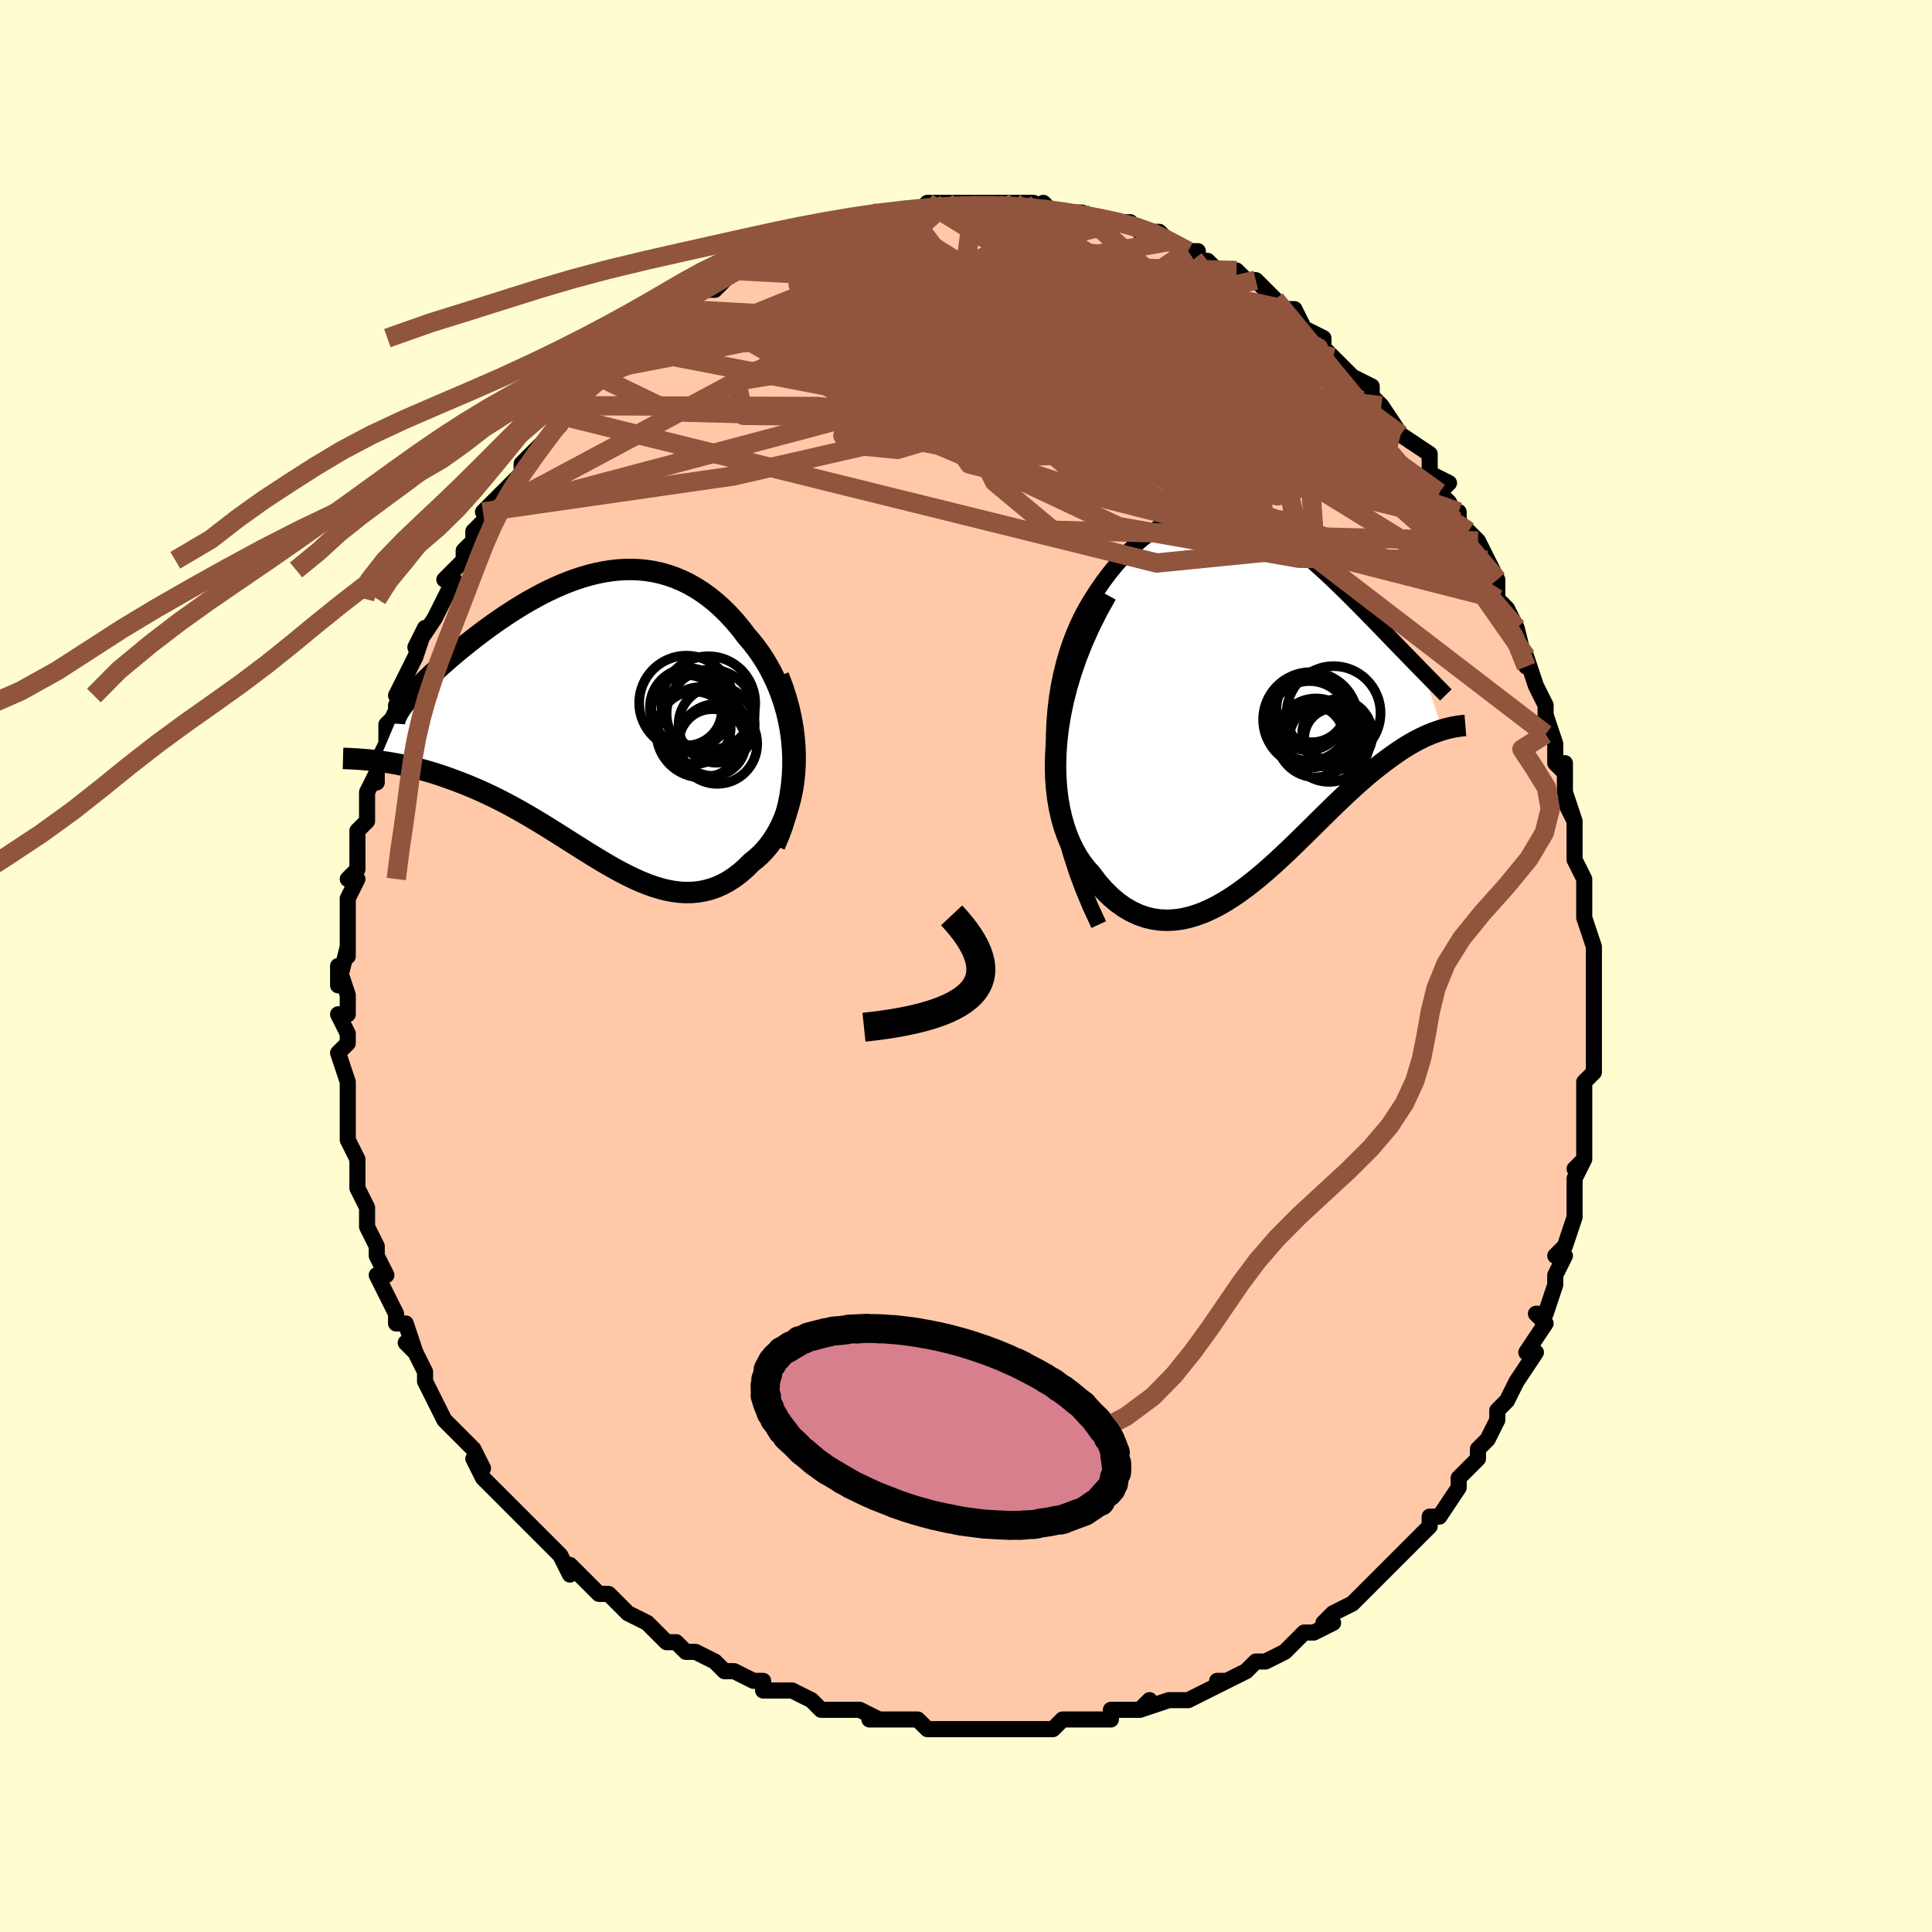 <svg viewBox="-100 -100 200 200" xmlns="http://www.w3.org/2000/svg" width="400" height="400" id="face-svg"><defs><clipPath id="leftEyeClipPath"><polyline points="21.382,2.98,21.291,2.04,21.161,1.12,20.991,0.221,20.786,-0.654,20.546,-1.505,20.274,-2.331,19.971,-3.131,19.639,-3.904,19.281,-4.65,18.897,-5.367,18.489,-6.055,18.058,-6.714,17.607,-7.342,17.136,-7.941,16.647,-8.509,16.042,-9.304,15.419,-10.053,14.779,-10.754,14.125,-11.406,13.457,-12.009,12.777,-12.562,12.085,-13.064,11.384,-13.517,10.674,-13.919,9.957,-14.272,9.232,-14.576,8.503,-14.832,7.769,-15.04,7.032,-15.203,6.292,-15.322,5.55,-15.397,4.808,-15.431,4.067,-15.425,3.326,-15.38,2.587,-15.299,1.851,-15.183,1.119,-15.035,0.391,-14.856,-0.331,-14.648,-1.048,-14.414,-1.759,-14.155,-2.461,-13.873,-3.156,-13.57,-3.842,-13.249,-4.519,-12.911,-5.186,-12.558,-5.842,-12.192,-6.487,-11.815,-7.12,-11.43,-7.741,-11.036,-8.348,-10.637,-8.943,-10.234,-9.524,-9.828,-10.09,-9.422,-10.641,-9.015,-11.178,-8.61,-11.699,-8.208,-12.204,-7.81,-12.693,-7.416,-13.166,-7.028,-13.622,-6.647,-14.061,-6.274,-14.483,-5.908,-14.889,-5.55,-15.277,-5.201,-15.648,-4.86,-16.005,-4.526,-16.347,-4.201,-16.673,-3.883,-16.983,-3.575,-17.277,-3.275,-17.555,-2.984,-17.817,-2.703,-18.063,-2.431,-18.293,-2.168,-18.507,-1.915,-18.704,-1.671,-18.884,-1.437,-19.049,-1.213,-21.441,4.414,-21.015,4.472,-20.579,4.536,-20.132,4.608,-19.677,4.688,-19.212,4.776,-18.737,4.873,-18.254,4.979,-17.762,5.095,-17.261,5.221,-16.752,5.358,-16.235,5.506,-15.71,5.665,-15.179,5.836,-14.64,6.019,-14.092,6.212,-13.534,6.417,-12.966,6.633,-12.388,6.861,-11.802,7.103,-11.207,7.358,-10.605,7.628,-9.995,7.912,-9.378,8.211,-8.755,8.525,-8.126,8.853,-7.492,9.194,-6.853,9.549,-6.21,9.917,-5.562,10.296,-4.911,10.686,-4.257,11.085,-3.6,11.492,-2.941,11.906,-2.279,12.324,-1.616,12.745,-0.952,13.166,-0.286,13.586,0.381,14.003,1.048,14.414,1.716,14.816,2.384,15.207,3.052,15.584,3.719,15.945,4.386,16.287,5.052,16.606,5.717,16.901,6.381,17.167,7.044,17.402,7.705,17.604,8.364,17.769,9.021,17.894,9.676,17.977,10.327,18.015,10.975,18.006,11.62,17.946,12.261,17.835,12.897,17.669,13.527,17.448,14.152,17.169,14.769,16.831,15.379,16.433,15.98,15.976,16.572,15.457,17.152,14.879,17.598,14.528,18.03,14.14,18.444,13.715,18.842,13.252,19.22,12.752,19.578,12.214,19.913,11.638,20.225,11.025,20.512,10.375,20.772,9.687,21.003,8.964,21.203,8.205,21.37,7.411,21.502,6.583,21.596,5.722"></polyline></clipPath><clipPath id="rightEyeClipPath"><polyline points="-21.243,6.837,-21.297,5.394,-21.294,3.997,-21.238,2.646,-21.132,1.342,-20.979,0.084,-20.783,-1.127,-20.546,-2.291,-20.272,-3.407,-19.964,-4.477,-19.624,-5.499,-19.254,-6.475,-18.857,-7.404,-18.436,-8.286,-17.993,-9.122,-17.528,-9.912,-16.866,-10.948,-16.192,-11.921,-15.507,-12.831,-14.815,-13.678,-14.117,-14.46,-13.415,-15.179,-12.71,-15.833,-12.004,-16.424,-11.299,-16.952,-10.594,-17.418,-9.892,-17.824,-9.193,-18.169,-8.497,-18.457,-7.806,-18.689,-7.121,-18.866,-6.441,-18.99,-5.766,-19.063,-5.099,-19.088,-4.437,-19.066,-3.783,-19,-3.136,-18.891,-2.496,-18.743,-1.864,-18.558,-1.239,-18.337,-0.621,-18.085,-0.012,-17.802,0.59,-17.491,1.184,-17.155,1.771,-16.795,2.35,-16.415,2.92,-16.017,3.483,-15.603,4.039,-15.174,4.586,-14.734,5.125,-14.283,5.656,-13.825,6.179,-13.361,6.694,-12.892,7.201,-12.421,7.699,-11.949,8.189,-11.478,8.67,-11.008,9.143,-10.542,9.606,-10.081,10.06,-9.624,10.505,-9.174,10.94,-8.732,11.365,-8.297,11.78,-7.871,12.185,-7.454,12.581,-7.044,12.969,-6.643,13.349,-6.249,13.721,-5.864,14.085,-5.488,14.44,-5.12,14.787,-4.762,15.125,-4.414,15.455,-4.075,15.775,-3.745,16.086,-3.426,16.388,-3.117,16.681,-2.817,16.964,-2.528,18.912,3.441,18.628,3.53,18.334,3.629,18.032,3.739,17.721,3.86,17.402,3.994,17.073,4.141,16.736,4.301,16.391,4.475,16.036,4.664,15.673,4.869,15.301,5.089,14.92,5.326,14.531,5.58,14.133,5.851,13.725,6.138,13.307,6.441,12.877,6.76,12.437,7.097,11.985,7.453,11.523,7.829,11.049,8.226,10.564,8.643,10.068,9.082,9.561,9.541,9.042,10.021,8.513,10.52,7.971,11.038,7.419,11.574,6.856,12.126,6.281,12.693,5.695,13.273,5.098,13.864,4.49,14.463,3.872,15.069,3.242,15.678,2.602,16.287,1.952,16.893,1.292,17.494,0.621,18.085,-0.058,18.662,-0.747,19.224,-1.445,19.764,-2.151,20.279,-2.865,20.766,-3.587,21.22,-4.315,21.636,-5.05,22.011,-5.79,22.341,-6.535,22.62,-7.283,22.845,-8.034,23.013,-8.788,23.117,-9.541,23.156,-10.295,23.126,-11.047,23.022,-11.795,22.841,-12.539,22.582,-13.277,22.24,-14.006,21.814,-14.726,21.302,-15.433,20.703,-16.127,20.016,-16.803,19.24,-17.461,18.376,-17.94,17.843,-18.395,17.255,-18.824,16.613,-19.225,15.915,-19.595,15.161,-19.932,14.351,-20.233,13.485,-20.496,12.564,-20.718,11.588,-20.895,10.556,-21.025,9.471,-21.105,8.333,-21.131,7.142,-21.1,5.9,-21.008,4.609"></polyline></clipPath><filter id="fuzzy"><feTurbulence id="turbulence" baseFrequency="0.05" numOctaves="3" type="noise" result="noise"></feTurbulence><feDisplacementMap in="SourceGraphic" in2="noise" scale="2"></feDisplacementMap></filter><linearGradient id="rainbowGradient" x1="0%" y1="0%" x2="100%" y2="0%"><stop offset="0%" style="stop-color: rgb(220, 208, 186);  stop-opacity: 1"></stop><stop offset="50%" style="stop-color: rgb(230, 230, 250);  stop-opacity: 1"></stop><stop offset="100%" style="stop-color: rgb(255, 105, 180);  stop-opacity: 1"></stop></linearGradient></defs><title>That&#39;s an ugly face</title><desc>CREATED BY XUAN TANG, MORE INFO AT TXSTC55.GITHUB.IO</desc><rect x="-100" y="-100" width="100%" height="100%" opacity="1" fill="rgb(255, 253, 208)"></rect><polyline id="faceContour" points="65,2,65,0,65,2,65,4,65,7,65,5,65,7,65,9,65,11,64,12,64,15,64,15,64,15,64,17,64,16,64,20,63,21,64,20,63,22,63,24,63,24,63,26,62,29,61,30,62,30,61,32,61,33,61,33,61,33,60,36,59,36,60,37,58,40,59,40,57,43,57,43,56,45,56,45,55,46,55,47,54,49,54,49,53,50,53,51,52,52,51,53,51,54,51,54,49,57,48,57,48,57,48,58,47,59,45,61,45,61,44,62,45,61,43,63,43,63,41,65,41,65,40,66,38,67,37,68,38,68,36,69,35,69,35,69,33,71,31,72,30,72,30,72,29,73,29,73,27,74,26,74,27,74,25,75,25,75,23,76,21,76,21,76,18,77,19,76,18,77,15,77,15,78,15,78,14,78,12,78,12,78,10,78,10,78,9,79,6,79,6,79,4,79,3,79,3,79,1,79,0,79,0,79,-1,79,-4,79,-4,79,-5,78,-6,78,-8,78,-10,78,-9,78,-11,77,-11,77,-13,77,-14,77,-15,77,-16,76,-18,75,-20,75,-20,75,-21,75,-21,74,-21,74,-22,74,-24,73,-25,73,-26,72,-28,71,-29,71,-30,70,-30,70,-31,70,-32,69,-33,68,-35,67,-35,67,-36,66,-37,65,-38,65,-39,64,-40,63,-41,62,-41,63,-42,61,-42,61,-43,60,-45,58,-45,58,-45,58,-46,57,-47,56,-48,55,-50,53,-50,53,-51,51,-50,52,-51,50,-52,49,-53,48,-54,47,-54,47,-55,45,-56,43,-56,42,-56,42,-57,40,-58,39,-57,40,-58,37,-59,37,-59,36,-60,34,-60,34,-61,32,-60,32,-61,30,-61,29,-62,27,-62,26,-62,26,-62,27,-62,25,-63,23,-63,21,-63,20,-64,18,-64,17,-64,18,-64,14,-64,14,-64,14,-64,13,-64,12,-65,9,-64,8,-64,7,-65,5,-64,5,-64,3,-65,0,-65,2,-64,-2,-64,-1,-64,-2,-64,-4,-64,-3,-64,-7,-64,-7,-63,-9,-64,-9,-63,-10,-63,-13,-63,-12,-63,-14,-62,-15,-62,-17,-62,-18,-61,-20,-61,-19,-61,-21,-60,-23,-60,-25,-59,-26,-59,-27,-59,-27,-58,-29,-59,-28,-58,-30,-58,-30,-57,-32,-56,-35,-57,-33,-55,-36,-55,-36,-54,-38,-53,-40,-54,-40,-53,-41,-52,-42,-52,-43,-51,-44,-51,-45,-49,-47,-50,-47,-48,-49,-48,-49,-47,-50,-46,-51,-46,-52,-46,-52,-44,-54,-43,-55,-42,-56,-42,-57,-42,-57,-41,-58,-41,-58,-38,-61,-39,-60,-39,-60,-36,-62,-36,-62,-35,-64,-35,-64,-34,-64,-34,-65,-32,-66,-31,-67,-30,-68,-29,-68,-30,-68,-29,-69,-27,-70,-26,-70,-26,-70,-24,-72,-24,-72,-22,-73,-22,-73,-22,-73,-20,-74,-19,-74,-19,-74,-17,-75,-16,-75,-16,-76,-15,-76,-14,-76,-13,-77,-11,-77,-9,-78,-9,-78,-8,-78,-8,-78,-7,-78,-6,-78,-5,-78,-4,-79,-2,-79,-2,-79,0,-79,1,-79,2,-79,2,-79,2,-79,3,-79,5,-79,6,-79,7,-79,8,-78,8,-79,9,-78,11,-78,11,-78,11,-78,12,-78,14,-77,14,-77,16,-77,17,-77,18,-76,19,-76,20,-76,21,-75,21,-75,23,-74,24,-74,24,-73,25,-73,26,-72,27,-72,28,-72,29,-71,29,-71,30,-71,32,-69,33,-68,33,-68,33,-68,34,-68,35,-66,37,-65,37,-64,38,-63,38,-63,39,-62,40,-61,40,-61,42,-60,42,-59,43,-58,43,-58,45,-55,45,-55,45,-55,48,-53,48,-52,48,-51,48,-51,50,-50,49,-49,50,-48,51,-46,51,-47,51,-46,52,-45,53,-44,54,-42,55,-40,55,-39,55,-38,56,-37,57,-35,57,-35,57,-35,58,-31,58,-32,59,-29,59,-29,60,-27,60,-26,60,-24,60,-26,61,-23,61,-21,62,-20,62,-21,62,-18,63,-15,62,-17,63,-15,63,-15,63,-12,63,-11,64,-9,64,-6,64,-7,64,-5,64,-5,65,-2,65,0,65,2,65,0" fill="#ffc9a9" stroke="black" stroke-width="1.667" stroke-linejoin="round" filter="url(#fuzzy)"></polyline><g transform="translate(30.397 -27.888)"><polyline id="rightCountour" points="-21.243,6.837,-21.297,5.394,-21.294,3.997,-21.238,2.646,-21.132,1.342,-20.979,0.084,-20.783,-1.127,-20.546,-2.291,-20.272,-3.407,-19.964,-4.477,-19.624,-5.499,-19.254,-6.475,-18.857,-7.404,-18.436,-8.286,-17.993,-9.122,-17.528,-9.912,-16.866,-10.948,-16.192,-11.921,-15.507,-12.831,-14.815,-13.678,-14.117,-14.46,-13.415,-15.179,-12.71,-15.833,-12.004,-16.424,-11.299,-16.952,-10.594,-17.418,-9.892,-17.824,-9.193,-18.169,-8.497,-18.457,-7.806,-18.689,-7.121,-18.866,-6.441,-18.99,-5.766,-19.063,-5.099,-19.088,-4.437,-19.066,-3.783,-19,-3.136,-18.891,-2.496,-18.743,-1.864,-18.558,-1.239,-18.337,-0.621,-18.085,-0.012,-17.802,0.59,-17.491,1.184,-17.155,1.771,-16.795,2.35,-16.415,2.92,-16.017,3.483,-15.603,4.039,-15.174,4.586,-14.734,5.125,-14.283,5.656,-13.825,6.179,-13.361,6.694,-12.892,7.201,-12.421,7.699,-11.949,8.189,-11.478,8.67,-11.008,9.143,-10.542,9.606,-10.081,10.06,-9.624,10.505,-9.174,10.94,-8.732,11.365,-8.297,11.78,-7.871,12.185,-7.454,12.581,-7.044,12.969,-6.643,13.349,-6.249,13.721,-5.864,14.085,-5.488,14.44,-5.12,14.787,-4.762,15.125,-4.414,15.455,-4.075,15.775,-3.745,16.086,-3.426,16.388,-3.117,16.681,-2.817,16.964,-2.528,18.912,3.441,18.628,3.53,18.334,3.629,18.032,3.739,17.721,3.86,17.402,3.994,17.073,4.141,16.736,4.301,16.391,4.475,16.036,4.664,15.673,4.869,15.301,5.089,14.92,5.326,14.531,5.58,14.133,5.851,13.725,6.138,13.307,6.441,12.877,6.76,12.437,7.097,11.985,7.453,11.523,7.829,11.049,8.226,10.564,8.643,10.068,9.082,9.561,9.541,9.042,10.021,8.513,10.52,7.971,11.038,7.419,11.574,6.856,12.126,6.281,12.693,5.695,13.273,5.098,13.864,4.49,14.463,3.872,15.069,3.242,15.678,2.602,16.287,1.952,16.893,1.292,17.494,0.621,18.085,-0.058,18.662,-0.747,19.224,-1.445,19.764,-2.151,20.279,-2.865,20.766,-3.587,21.22,-4.315,21.636,-5.05,22.011,-5.79,22.341,-6.535,22.62,-7.283,22.845,-8.034,23.013,-8.788,23.117,-9.541,23.156,-10.295,23.126,-11.047,23.022,-11.795,22.841,-12.539,22.582,-13.277,22.24,-14.006,21.814,-14.726,21.302,-15.433,20.703,-16.127,20.016,-16.803,19.24,-17.461,18.376,-17.94,17.843,-18.395,17.255,-18.824,16.613,-19.225,15.915,-19.595,15.161,-19.932,14.351,-20.233,13.485,-20.496,12.564,-20.718,11.588,-20.895,10.556,-21.025,9.471,-21.105,8.333,-21.131,7.142,-21.1,5.9,-21.008,4.609" fill="white" stroke="white" stroke-width="0" stroke-linejoin="round" filter="url(#fuzzy)"></polyline></g><g transform="translate(-39.347 -25.619)"><polyline id="leftCountour" points="21.382,2.98,21.291,2.04,21.161,1.12,20.991,0.221,20.786,-0.654,20.546,-1.505,20.274,-2.331,19.971,-3.131,19.639,-3.904,19.281,-4.65,18.897,-5.367,18.489,-6.055,18.058,-6.714,17.607,-7.342,17.136,-7.941,16.647,-8.509,16.042,-9.304,15.419,-10.053,14.779,-10.754,14.125,-11.406,13.457,-12.009,12.777,-12.562,12.085,-13.064,11.384,-13.517,10.674,-13.919,9.957,-14.272,9.232,-14.576,8.503,-14.832,7.769,-15.04,7.032,-15.203,6.292,-15.322,5.55,-15.397,4.808,-15.431,4.067,-15.425,3.326,-15.38,2.587,-15.299,1.851,-15.183,1.119,-15.035,0.391,-14.856,-0.331,-14.648,-1.048,-14.414,-1.759,-14.155,-2.461,-13.873,-3.156,-13.57,-3.842,-13.249,-4.519,-12.911,-5.186,-12.558,-5.842,-12.192,-6.487,-11.815,-7.12,-11.43,-7.741,-11.036,-8.348,-10.637,-8.943,-10.234,-9.524,-9.828,-10.09,-9.422,-10.641,-9.015,-11.178,-8.61,-11.699,-8.208,-12.204,-7.81,-12.693,-7.416,-13.166,-7.028,-13.622,-6.647,-14.061,-6.274,-14.483,-5.908,-14.889,-5.55,-15.277,-5.201,-15.648,-4.86,-16.005,-4.526,-16.347,-4.201,-16.673,-3.883,-16.983,-3.575,-17.277,-3.275,-17.555,-2.984,-17.817,-2.703,-18.063,-2.431,-18.293,-2.168,-18.507,-1.915,-18.704,-1.671,-18.884,-1.437,-19.049,-1.213,-21.441,4.414,-21.015,4.472,-20.579,4.536,-20.132,4.608,-19.677,4.688,-19.212,4.776,-18.737,4.873,-18.254,4.979,-17.762,5.095,-17.261,5.221,-16.752,5.358,-16.235,5.506,-15.71,5.665,-15.179,5.836,-14.64,6.019,-14.092,6.212,-13.534,6.417,-12.966,6.633,-12.388,6.861,-11.802,7.103,-11.207,7.358,-10.605,7.628,-9.995,7.912,-9.378,8.211,-8.755,8.525,-8.126,8.853,-7.492,9.194,-6.853,9.549,-6.21,9.917,-5.562,10.296,-4.911,10.686,-4.257,11.085,-3.6,11.492,-2.941,11.906,-2.279,12.324,-1.616,12.745,-0.952,13.166,-0.286,13.586,0.381,14.003,1.048,14.414,1.716,14.816,2.384,15.207,3.052,15.584,3.719,15.945,4.386,16.287,5.052,16.606,5.717,16.901,6.381,17.167,7.044,17.402,7.705,17.604,8.364,17.769,9.021,17.894,9.676,17.977,10.327,18.015,10.975,18.006,11.62,17.946,12.261,17.835,12.897,17.669,13.527,17.448,14.152,17.169,14.769,16.831,15.379,16.433,15.98,15.976,16.572,15.457,17.152,14.879,17.598,14.528,18.03,14.14,18.444,13.715,18.842,13.252,19.22,12.752,19.578,12.214,19.913,11.638,20.225,11.025,20.512,10.375,20.772,9.687,21.003,8.964,21.203,8.205,21.37,7.411,21.502,6.583,21.596,5.722" fill="white" stroke="white" stroke-width="0" stroke-linejoin="round" filter="url(#fuzzy)"></polyline></g><g transform="translate(30.397 -27.888)"><polyline id="rightUpper" points="-16.655,23.603,-17.513,21.75,-18.27,19.933,-18.93,18.153,-19.498,16.411,-19.979,14.71,-20.379,13.05,-20.7,11.431,-20.949,9.856,-21.128,8.324,-21.243,6.837,-21.297,5.394,-21.294,3.997,-21.238,2.646,-21.132,1.342,-20.979,0.084,-20.783,-1.127,-20.546,-2.291,-20.272,-3.407,-19.964,-4.477,-19.624,-5.499,-19.254,-6.475,-18.857,-7.404,-18.436,-8.286,-17.993,-9.122,-17.528,-9.912,-16.866,-10.948,-16.192,-11.921,-15.507,-12.831,-14.815,-13.678,-14.117,-14.46,-13.415,-15.179,-12.71,-15.833,-12.004,-16.424,-11.299,-16.952,-10.594,-17.418,-9.892,-17.824,-9.193,-18.169,-8.497,-18.457,-7.806,-18.689,-7.121,-18.866,-6.441,-18.99,-5.766,-19.063,-5.099,-19.088,-4.437,-19.066,-3.783,-19,-3.136,-18.891,-2.496,-18.743,-1.864,-18.558,-1.239,-18.337,-0.621,-18.085,-0.012,-17.802,0.59,-17.491,1.184,-17.155,1.771,-16.795,2.35,-16.415,2.92,-16.017,3.483,-15.603,4.039,-15.174,4.586,-14.734,5.125,-14.283,5.656,-13.825,6.179,-13.361,6.694,-12.892,7.201,-12.421,7.699,-11.949,8.189,-11.478,8.67,-11.008,9.143,-10.542,9.606,-10.081,10.06,-9.624,10.505,-9.174,10.94,-8.732,11.365,-8.297,11.78,-7.871,12.185,-7.454,12.581,-7.044,12.969,-6.643,13.349,-6.249,13.721,-5.864,14.085,-5.488,14.44,-5.12,14.787,-4.762,15.125,-4.414,15.455,-4.075,15.775,-3.745,16.086,-3.426,16.388,-3.117,16.681,-2.817,16.964,-2.528,17.238,-2.248,17.502,-1.979,17.757,-1.72,18.002,-1.47,18.238,-1.23,18.464,-1,18.681,-0.779,18.889,-0.568,19.088,-0.365,19.278,-0.172" fill="none" stroke="black" stroke-width="1.667" stroke-linejoin="round" filter="url(#fuzzy)"></polyline><polyline id="rightLower" points="-15.874,-10.579,-16.798,-8.914,-17.619,-7.273,-18.34,-5.659,-18.967,-4.077,-19.505,-2.529,-19.958,-1.017,-20.331,0.454,-20.628,1.884,-20.852,3.27,-21.008,4.609,-21.1,5.9,-21.131,7.142,-21.105,8.333,-21.025,9.471,-20.895,10.556,-20.718,11.588,-20.496,12.564,-20.233,13.485,-19.932,14.351,-19.595,15.161,-19.225,15.915,-18.824,16.613,-18.395,17.255,-17.94,17.843,-17.461,18.376,-16.803,19.24,-16.127,20.016,-15.433,20.703,-14.726,21.302,-14.006,21.814,-13.277,22.24,-12.539,22.582,-11.795,22.841,-11.047,23.022,-10.295,23.126,-9.541,23.156,-8.788,23.117,-8.034,23.013,-7.283,22.845,-6.535,22.62,-5.79,22.341,-5.05,22.011,-4.315,21.636,-3.587,21.22,-2.865,20.766,-2.151,20.279,-1.445,19.764,-0.747,19.224,-0.058,18.662,0.621,18.085,1.292,17.494,1.952,16.893,2.602,16.287,3.242,15.678,3.872,15.069,4.49,14.463,5.098,13.864,5.695,13.273,6.281,12.693,6.856,12.126,7.419,11.574,7.971,11.038,8.513,10.52,9.042,10.021,9.561,9.541,10.068,9.082,10.564,8.643,11.049,8.226,11.523,7.829,11.985,7.453,12.437,7.097,12.877,6.76,13.307,6.441,13.725,6.138,14.133,5.851,14.531,5.58,14.92,5.326,15.301,5.089,15.673,4.869,16.036,4.664,16.391,4.475,16.736,4.301,17.073,4.141,17.402,3.994,17.721,3.86,18.032,3.739,18.334,3.629,18.628,3.53,18.912,3.441,19.189,3.361,19.456,3.291,19.715,3.229,19.966,3.175,20.208,3.128,20.442,3.088,20.669,3.054,20.887,3.026,21.097,3.003,21.3,2.986" fill="none" stroke="black" stroke-width="2.222" stroke-linejoin="round" filter="url(#fuzzy)"></polyline><!--[--><circle r="4.856" cx="7.66" cy="1.706" stroke="black" fill="none" stroke-width="1" filter="url(#fuzzy)" clip-path="url(#rightEyeClipPath)"></circle><circle r="4.18" cx="7.179" cy="4.645" stroke="black" fill="none" stroke-width="1" filter="url(#fuzzy)" clip-path="url(#rightEyeClipPath)"></circle><circle r="4.08" cx="5.823" cy="4.27" stroke="black" fill="none" stroke-width="1" filter="url(#fuzzy)" clip-path="url(#rightEyeClipPath)"></circle><circle r="4.133" cx="5.168" cy="2.523" stroke="black" fill="none" stroke-width="1" filter="url(#fuzzy)" clip-path="url(#rightEyeClipPath)"></circle><circle r="3.617" cx="5.371" cy="1.115" stroke="black" fill="none" stroke-width="1" filter="url(#fuzzy)" clip-path="url(#rightEyeClipPath)"></circle><circle r="3.763" cx="5.018" cy="1.793" stroke="black" fill="none" stroke-width="1" filter="url(#fuzzy)" clip-path="url(#rightEyeClipPath)"></circle><circle r="4.904" cx="5.268" cy="2.379" stroke="black" fill="none" stroke-width="1" filter="url(#fuzzy)" clip-path="url(#rightEyeClipPath)"></circle><circle r="3.638" cx="8.034" cy="3.915" stroke="black" fill="none" stroke-width="1" filter="url(#fuzzy)" clip-path="url(#rightEyeClipPath)"></circle><circle r="3.186" cx="5.493" cy="4.134" stroke="black" fill="none" stroke-width="1" filter="url(#fuzzy)" clip-path="url(#rightEyeClipPath)"></circle><circle r="3.089" cx="7.709" cy="4.29" stroke="black" fill="none" stroke-width="1" filter="url(#fuzzy)" clip-path="url(#rightEyeClipPath)"></circle><!--]--></g><g transform="translate(-39.347 -25.619)"><polyline id="leftUpper" points="19.539,13.134,19.987,12.087,20.369,11.041,20.688,9.999,20.946,8.962,21.147,7.934,21.294,6.915,21.388,5.909,21.432,4.916,21.43,3.939,21.382,2.98,21.291,2.04,21.161,1.12,20.991,0.221,20.786,-0.654,20.546,-1.505,20.274,-2.331,19.971,-3.131,19.639,-3.904,19.281,-4.65,18.897,-5.367,18.489,-6.055,18.058,-6.714,17.607,-7.342,17.136,-7.941,16.647,-8.509,16.042,-9.304,15.419,-10.053,14.779,-10.754,14.125,-11.406,13.457,-12.009,12.777,-12.562,12.085,-13.064,11.384,-13.517,10.674,-13.919,9.957,-14.272,9.232,-14.576,8.503,-14.832,7.769,-15.04,7.032,-15.203,6.292,-15.322,5.55,-15.397,4.808,-15.431,4.067,-15.425,3.326,-15.38,2.587,-15.299,1.851,-15.183,1.119,-15.035,0.391,-14.856,-0.331,-14.648,-1.048,-14.414,-1.759,-14.155,-2.461,-13.873,-3.156,-13.57,-3.842,-13.249,-4.519,-12.911,-5.186,-12.558,-5.842,-12.192,-6.487,-11.815,-7.12,-11.43,-7.741,-11.036,-8.348,-10.637,-8.943,-10.234,-9.524,-9.828,-10.09,-9.422,-10.641,-9.015,-11.178,-8.61,-11.699,-8.208,-12.204,-7.81,-12.693,-7.416,-13.166,-7.028,-13.622,-6.647,-14.061,-6.274,-14.483,-5.908,-14.889,-5.55,-15.277,-5.201,-15.648,-4.86,-16.005,-4.526,-16.347,-4.201,-16.673,-3.883,-16.983,-3.575,-17.277,-3.275,-17.555,-2.984,-17.817,-2.703,-18.063,-2.431,-18.293,-2.168,-18.507,-1.915,-18.704,-1.671,-18.884,-1.437,-19.049,-1.213,-19.197,-0.998,-19.329,-0.793,-19.445,-0.597,-19.545,-0.411,-19.63,-0.233,-19.699,-0.065,-19.753,0.094,-19.792,0.244,-19.816,0.386,-19.826,0.519" fill="none" stroke="black" stroke-width="2.222" stroke-linejoin="round" filter="url(#fuzzy)"></polyline><polyline id="leftLower" points="19.934,-4.383,20.356,-3.279,20.713,-2.189,21.008,-1.117,21.245,-0.065,21.426,0.965,21.554,1.972,21.633,2.952,21.664,3.905,21.651,4.829,21.596,5.722,21.502,6.583,21.37,7.411,21.203,8.205,21.003,8.964,20.772,9.687,20.512,10.375,20.225,11.025,19.913,11.638,19.578,12.214,19.22,12.752,18.842,13.252,18.444,13.715,18.03,14.14,17.598,14.528,17.152,14.879,16.572,15.457,15.98,15.976,15.379,16.433,14.769,16.831,14.152,17.169,13.527,17.448,12.897,17.669,12.261,17.835,11.62,17.946,10.975,18.006,10.327,18.015,9.676,17.977,9.021,17.894,8.364,17.769,7.705,17.604,7.044,17.402,6.381,17.167,5.717,16.901,5.052,16.606,4.386,16.287,3.719,15.945,3.052,15.584,2.384,15.207,1.716,14.816,1.048,14.414,0.381,14.003,-0.286,13.586,-0.952,13.166,-1.616,12.745,-2.279,12.324,-2.941,11.906,-3.6,11.492,-4.257,11.085,-4.911,10.686,-5.562,10.296,-6.21,9.917,-6.853,9.549,-7.492,9.194,-8.126,8.853,-8.755,8.525,-9.378,8.211,-9.995,7.912,-10.605,7.628,-11.207,7.358,-11.802,7.103,-12.388,6.861,-12.966,6.633,-13.534,6.417,-14.092,6.212,-14.64,6.019,-15.179,5.836,-15.71,5.665,-16.235,5.506,-16.752,5.358,-17.261,5.221,-17.762,5.095,-18.254,4.979,-18.737,4.873,-19.212,4.776,-19.677,4.688,-20.132,4.608,-20.579,4.536,-21.015,4.472,-21.441,4.414,-21.857,4.363,-22.263,4.318,-22.659,4.278,-23.044,4.244,-23.419,4.215,-23.784,4.19,-24.139,4.169,-24.483,4.152,-24.818,4.139,-25.143,4.13" fill="none" stroke="black" stroke-width="2.222" stroke-linejoin="round" filter="url(#fuzzy)"></polyline><!--[--><circle r="3.646" cx="10.431" cy="-0.857" stroke="black" fill="none" stroke-width="1" filter="url(#fuzzy)" clip-path="url(#leftEyeClipPath)"></circle><circle r="3.454" cx="13.085" cy="2.48" stroke="black" fill="none" stroke-width="1" filter="url(#fuzzy)" clip-path="url(#leftEyeClipPath)"></circle><circle r="4.885" cx="10.402" cy="-1.621" stroke="black" fill="none" stroke-width="1" filter="url(#fuzzy)" clip-path="url(#leftEyeClipPath)"></circle><circle r="4.557" cx="12.908" cy="-0.511" stroke="black" fill="none" stroke-width="1" filter="url(#fuzzy)" clip-path="url(#leftEyeClipPath)"></circle><circle r="4.68" cx="11.972" cy="1.422" stroke="black" fill="none" stroke-width="1" filter="url(#fuzzy)" clip-path="url(#leftEyeClipPath)"></circle><circle r="3.943" cx="13.532" cy="0.635" stroke="black" fill="none" stroke-width="1" filter="url(#fuzzy)" clip-path="url(#leftEyeClipPath)"></circle><circle r="4.143" cx="13.59" cy="2.621" stroke="black" fill="none" stroke-width="1" filter="url(#fuzzy)" clip-path="url(#leftEyeClipPath)"></circle><circle r="3.757" cx="11.232" cy="0.958" stroke="black" fill="none" stroke-width="1" filter="url(#fuzzy)" clip-path="url(#leftEyeClipPath)"></circle><circle r="4.852" cx="12.673" cy="-1.592" stroke="black" fill="none" stroke-width="1" filter="url(#fuzzy)" clip-path="url(#leftEyeClipPath)"></circle><circle r="4.037" cx="10.666" cy="-1.164" stroke="black" fill="none" stroke-width="1" filter="url(#fuzzy)" clip-path="url(#leftEyeClipPath)"></circle><!--]--></g><g id="hairs"><!--[--><polyline points="-35,-64,-15.999,-67.41,-13.434,-61.322,-4.644,-55.512,6.937,-53.307,15.55,-54.404,19.157,-57.477,18.302,-61.244,14.347,-64.742,8.812,-67.394,3.25,-68.985,-1.021,-69.55,-3.371,-69.245,-4.083,-68.267,-4.039,-66.841,-4.059,-65.208,-4.423,-63.587,-5.036,-62.113,-6.065,-60.844,-8.108,-59.842,-10.766,-59.175,-10.099,-58.536,1.561,-56.578,28.239,-51.519,51,-46" fill="none" stroke="rgb(145, 85, 61)" stroke-width="2" stroke-linejoin="round" filter="url(#fuzzy)"></polyline><polyline points="51,-47,35.752,-50.964,12.203,-58.629,0.632,-61.207,-0.441,-60.839,1.854,-61.216,3.441,-63.87,3.977,-67.822,4.58,-71.085,6.317,-72.187,9.896,-70.742,15.568,-67.243,22.625,-62.677,28.725,-58.386,28.489,-57.785,3,-79" fill="none" stroke="rgb(145, 85, 61)" stroke-width="2" stroke-linejoin="round" filter="url(#fuzzy)"></polyline><polyline points="-19,-74,11.705,-71.137,24.294,-66.356,26.582,-62.017,23.015,-59.151,17.088,-57.743,10.169,-57.763,2.868,-59.029,-3.615,-61.15,-7.786,-63.725,-9.039,-66.421,-8.362,-68.793,-7.82,-70.193,-8.976,-70.027,-11.11,-68.199,-10.447,-65.189,-1.051,-61.534,22.24,-57.043,51,-47" fill="none" stroke="rgb(145, 85, 61)" stroke-width="2" stroke-linejoin="round" filter="url(#fuzzy)"></polyline><polyline points="-22,-73,12.087,-64.179,18.271,-54.714,17.229,-49.432,13.471,-48.835,6.224,-51.172,-2.769,-53.902,-9.94,-55.238,-12.746,-54.903,-11.118,-53.869,-7.094,-53.478,-3.459,-54.556,-2.258,-56.947,-3.746,-59.606,-6.161,-61.084,-6.637,-60.149,-3.081,-56.408,4.498,-50.804,15.794,-45.488,34.442,-42.21,54,-42" fill="none" stroke="rgb(145, 85, 61)" stroke-width="2" stroke-linejoin="round" filter="url(#fuzzy)"></polyline><polyline points="-36,-62,-25.36,-64.059,-5.575,-68.148,9.088,-69.278,15.178,-69.151,14.15,-69.018,10.098,-68.411,7.294,-66.401,8.289,-62.899,13.131,-58.96,19.744,-56.19,25.17,-55.82,27.02,-58.077,24.448,-62.108,18.248,-66.404,10.185,-69.426,1.966,-70.15,-5.608,-68.422,-12.663,-65.179,-18.635,-62.588,-19.241,-63.705,-6.223,-70.148,21,-75" fill="none" stroke="rgb(145, 85, 61)" stroke-width="2" stroke-linejoin="round" filter="url(#fuzzy)"></polyline><polyline points="6,-79,19.372,-65.219,10.727,-64.95,0.839,-65.296,-5.755,-65.68,-8.19,-66.85,-7.18,-68.672,-4.213,-70.407,-0.68,-71.285,2.752,-70.906,6.08,-69.389,9.413,-67.244,12.582,-65.053,15.262,-63.18,17.373,-61.693,19.158,-60.508,20.642,-59.548,20.838,-58.761,17.479,-58.056,8.054,-57.374,-7.514,-56.843,-23.045,-57.001,-23.713,-60.524,11,-78" fill="none" stroke="rgb(145, 85, 61)" stroke-width="2" stroke-linejoin="round" filter="url(#fuzzy)"></polyline><polyline points="60,-24,17.014,-56.972,-4.263,-65.133,-14.718,-65.453,-16.632,-64.588,-14.109,-64.081,-10.832,-63.809,-8.068,-63.359,-5.303,-62.514,-1.877,-61.42,2.071,-60.521,5.724,-60.294,8.22,-60.92,9.171,-62.116,8.821,-63.23,7.831,-63.584,6.814,-62.854,5.809,-61.282,4.112,-59.62,0.897,-58.815,-3.527,-59.479,-6.994,-61.102,-7.386,-61.43,-9.954,-57.368,-49,-47" fill="none" stroke="rgb(145, 85, 61)" stroke-width="2" stroke-linejoin="round" filter="url(#fuzzy)"></polyline><polyline points="-4,-79,8.505,-71.293,6.812,-67.478,7.952,-63.172,11.912,-58.703,15.022,-56.08,14.641,-56.582,10.851,-59.866,5.315,-64.38,-0.495,-68.24,-5.788,-70.083,-9.83,-69.807,-11.669,-68.879,-11.956,-69.206,-17.198,-69.385,-38,-61" fill="none" stroke="rgb(145, 85, 61)" stroke-width="2" stroke-linejoin="round" filter="url(#fuzzy)"></polyline><polyline points="-11,-77,-19.006,-72.293,-13.23,-72.171,-5.029,-72.06,-0.469,-70.379,-0.363,-67.646,-2.677,-64.888,-4.506,-62.734,-3.521,-61.278,1.017,-60.361,7.986,-59.868,15.023,-59.842,19.669,-60.419,20.419,-61.687,17.224,-63.542,11.421,-65.589,5.199,-67.127,0.722,-67.337,-0.863,-65.672,0.024,-62.336,1.885,-58.654,3.624,-57.148,3.98,-61.111,-19,-74" fill="none" stroke="rgb(145, 85, 61)" stroke-width="2" stroke-linejoin="round" filter="url(#fuzzy)"></polyline><polyline points="-30,-68,-27.756,-67.36,-21.754,-67.369,-17.379,-67.947,-15.217,-67.76,-12.197,-67.03,-7.232,-66.453,-1.873,-66.261,2.059,-66.171,4.283,-65.845,5.867,-65.308,7.887,-65.001,10.495,-65.401,13.103,-66.529,15.224,-67.778,16.974,-68.297,18.796,-67.709,20.843,-66.558,22.742,-65.981,23.888,-66.664,24.042,-67.713,26.222,-65.355,49,-49" fill="none" stroke="rgb(145, 85, 61)" stroke-width="2" stroke-linejoin="round" filter="url(#fuzzy)"></polyline><polyline points="33,-68,19.413,-64.248,3.814,-66.133,-1.495,-68.743,-0.702,-69.508,2.198,-68.571,5.048,-66.565,7.326,-63.689,9.472,-60.181,11.725,-56.904,13.415,-55.138,13.426,-55.745,11.378,-58.501,8.254,-62.181,5.635,-65.296,3.941,-66.933,1.314,-67.191,-4.079,-67.034,-5.069,-67.669,27,-72" fill="none" stroke="rgb(145, 85, 61)" stroke-width="2" stroke-linejoin="round" filter="url(#fuzzy)"></polyline><polyline points="-2,-79,30.33,-51.366,30.973,-45.218,27.45,-46.896,26.144,-50.507,25.138,-54.14,23.501,-57.018,21.91,-58.825,20.762,-59.664,19.367,-59.894,16.454,-59.925,11.113,-60.117,3.48,-60.743,-5.123,-61.898,-12.714,-63.357,-17.542,-64.541,-18.786,-64.783,-16.662,-63.861,-12.292,-62.45,-7.887,-61.897,-5.588,-62.776,0.789,-62.74,43,-58" fill="none" stroke="rgb(145, 85, 61)" stroke-width="2" stroke-linejoin="round" filter="url(#fuzzy)"></polyline><polyline points="58,-31,56.782,-34.033,54.267,-38.011,50.627,-42.51,45.226,-47.301,37.482,-52.467,28.169,-57.602,19.503,-61.798,13.947,-64.261,12.7,-64.922,14.995,-64.562,18.618,-64.344,21.211,-65.112,21.472,-66.919,19.583,-69.079,16.786,-70.659,14.536,-71.055,13.688,-70.317,13.949,-69.092,13.647,-68.31,10.045,-68.836,0.834,-71.008,-12.652,-73.439,-24,-72" fill="none" stroke="rgb(145, 85, 61)" stroke-width="2" stroke-linejoin="round" filter="url(#fuzzy)"></polyline><polyline points="-30,-68,-0.534,-66.384,10.704,-62.876,6.695,-63.345,0.251,-64.871,-1.744,-65.764,1.208,-65.795,6.246,-65.239,9.962,-64.43,10.217,-63.692,6.88,-63.287,1.584,-63.315,-3.239,-63.706,-5.573,-64.348,-4.694,-65.208,-1.264,-66.302,3.364,-67.548,8.083,-68.693,12.385,-69.451,15.716,-69.721,16.507,-69.698,12.748,-69.835,7.408,-70.597,26,-72" fill="none" stroke="rgb(145, 85, 61)" stroke-width="2" stroke-linejoin="round" filter="url(#fuzzy)"></polyline><polyline points="28,-72,3.517,-72.557,8.186,-72.258,19.382,-69.405,28.815,-66.142,34.377,-64.1,36.555,-63.547,36.48,-63.999,34.977,-64.821,32.203,-65.482,27.574,-65.651,20.094,-65.29,9.51,-64.658,-1.795,-64.11,-7.785,-63.818,-1.822,-63.876,13.042,-65.773,5,-79" fill="none" stroke="rgb(145, 85, 61)" stroke-width="2" stroke-linejoin="round" filter="url(#fuzzy)"></polyline><polyline points="-17,-75,8.796,-70.977,8.808,-65.945,6.401,-59.513,11.24,-52.97,20.043,-48.337,26.443,-46.742,26.994,-48.073,22.327,-51.349,15.542,-55.249,9.867,-58.613,7.024,-60.789,6.89,-61.759,8.22,-61.989,9.641,-62.126,10.251,-62.699,9.733,-63.938,8.277,-65.673,6.475,-67.268,4.831,-67.716,2.774,-66.118,-1.574,-62.479,-7.783,-58.122,-2.968,-54.36,49,-49" fill="none" stroke="rgb(145, 85, 61)" stroke-width="2" stroke-linejoin="round" filter="url(#fuzzy)"></polyline><polyline points="-30,-68,23.055,-52.367,39.742,-50.055,42.455,-50.055,38.623,-50.724,30.278,-52.137,18.387,-54.26,5.211,-56.978,-5.737,-60.178,-11.969,-63.565,-14.101,-66.488,-14.967,-68.233,-15.722,-68.746,-12.599,-68.528,2.452,-66.019,45,-55" fill="none" stroke="rgb(145, 85, 61)" stroke-width="2" stroke-linejoin="round" filter="url(#fuzzy)"></polyline><polyline points="58,-32,49.551,-44.099,38.778,-52.75,27.421,-61.075,20.803,-66.075,20.18,-67.167,23.732,-65.557,28.738,-62.872,32.868,-60.484,34.74,-59.225,34.099,-59.258,31.682,-60.163,28.688,-61.278,26.058,-62.137,24.002,-62.729,22.165,-63.422,20.313,-64.612,18.9,-66.361,18.892,-68.238,20.918,-69.393,24.57,-68.772,28.379,-65.418,29.203,-59.279,17.603,-53.854,-35,-64" fill="none" stroke="rgb(145, 85, 61)" stroke-width="2" stroke-linejoin="round" filter="url(#fuzzy)"></polyline><polyline points="12,-78,-15.021,-64.095,-4.277,-58.305,13.372,-54.176,25.003,-52.139,29.733,-52.191,30.003,-53.594,27.83,-55.513,24.608,-57.31,21.651,-58.692,20.216,-59.761,20.987,-60.886,23.549,-62.43,26.373,-64.439,27.892,-66.329,28.846,-66.241,34.974,-59.334,57,-35" fill="none" stroke="rgb(145, 85, 61)" stroke-width="2" stroke-linejoin="round" filter="url(#fuzzy)"></polyline><polyline points="38,-63,29.551,-56.245,22.442,-56.374,25.564,-56.981,29.558,-57.774,29.116,-58.626,23.726,-59.361,15.625,-60.183,8.383,-61.269,5.335,-62.235,7.859,-62.254,14.651,-60.813,22.72,-58.419,29.402,-56.501,33.784,-56.373,36.853,-57.592,41.846,-55.568,55,-40" fill="none" stroke="rgb(145, 85, 61)" stroke-width="2" stroke-linejoin="round" filter="url(#fuzzy)"></polyline><polyline points="55,-38,24.305,-56.962,10.057,-62.439,14.091,-62.295,23.43,-59.952,29.698,-57.856,31.568,-56.977,31.004,-57.234,29.237,-58.489,25.587,-60.948,19.329,-64.721,12.274,-69.172,9.08,-72.677,14.171,-72.949,27.677,-67.687,45,-55" fill="none" stroke="rgb(145, 85, 61)" stroke-width="2" stroke-linejoin="round" filter="url(#fuzzy)"></polyline><polyline points="52,-45,23.301,-64.264,15.889,-65.66,11.781,-63.199,9.395,-61.971,9.2,-62.611,9.968,-64.524,10.304,-66.754,9.78,-68.368,8.764,-68.865,7.72,-68.391,6.714,-67.542,5.402,-66.948,3.478,-66.922,1.229,-67.384,-0.321,-67.981,0.029,-68.273,2.696,-67.874,6.639,-66.621,9.633,-64.812,9.379,-63.313,4.542,-63.051,-5.657,-63.459,-23.638,-60.568,-49,-47" fill="none" stroke="rgb(145, 85, 61)" stroke-width="2" stroke-linejoin="round" filter="url(#fuzzy)"></polyline><polyline points="-6,-78,-0.015,-69.991,19.25,-59.683,28.918,-53.855,27.045,-54.507,18.651,-58.878,8.809,-63.573,0.738,-66.735,-3.856,-68.041,-4.246,-67.903,-0.615,-66.858,5.886,-65.363,13.417,-63.841,20.11,-62.674,24.728,-62.037,26.903,-61.713,26.856,-61.127,24.885,-59.766,21.022,-57.756,14.875,-56.056,5.255,-55.781,-10.091,-56.832,-30.516,-57.371,-38,-61" fill="none" stroke="rgb(145, 85, 61)" stroke-width="2" stroke-linejoin="round" filter="url(#fuzzy)"></polyline><polyline points="-34,-64,-29.13,-67.08,-26.768,-65.53,-19.284,-65.41,-7.924,-66.337,4.251,-66.402,14.139,-65.34,18.84,-64.413,16.857,-64.829,9.42,-66.664,0.39,-69.032,-5.612,-70.907,-5.719,-71.649,-0.182,-70.947,8.32,-68.887,14.796,-67.836,-2,-79" fill="none" stroke="rgb(145, 85, 61)" stroke-width="2" stroke-linejoin="round" filter="url(#fuzzy)"></polyline><polyline points="38,-63,5.757,-69.134,5.702,-69.388,13.257,-66.102,19.726,-61.484,22.277,-58.078,21.161,-57.704,19.235,-60.043,19.82,-62.999,24.026,-64.515,30.005,-64.121,34.619,-62.892,35.78,-61.985,32.882,-61.423,22.593,-62.102,-15,-76" fill="none" stroke="rgb(145, 85, 61)" stroke-width="2" stroke-linejoin="round" filter="url(#fuzzy)"></polyline><polyline points="33,-68,25.496,-64.478,22.461,-60.261,26.966,-54.826,28.024,-52.143,21.603,-53.907,10.842,-58.614,0.98,-63.529,-4.56,-66.646,-5.168,-67.414,-1.926,-66.51,3.771,-65.269,10.207,-64.938,14.052,-65.907,10.691,-67.724,0.839,-70.805,9,-78" fill="none" stroke="rgb(145, 85, 61)" stroke-width="2" stroke-linejoin="round" filter="url(#fuzzy)"></polyline><polyline points="5,-79,0.501,-76.72,-0.147,-71.644,1.559,-67.23,4.877,-65.152,9.141,-64.89,12.914,-65.239,14.539,-65.503,12.658,-65.629,6.83,-65.742,-1.862,-65.825,-10.875,-65.827,-17.241,-65.919,-19.129,-66.459,-16.959,-67.661,-13.053,-69.341,-9.273,-71.099,-3.545,-72.581,10.398,-72.824,33,-68" fill="none" stroke="rgb(145, 85, 61)" stroke-width="2" stroke-linejoin="round" filter="url(#fuzzy)"></polyline><polyline points="-24,-72,4.366,-70.507,14.152,-64.432,17.077,-58.587,15.833,-54.827,12.027,-52.967,6.733,-52.775,1.037,-54.079,-3.57,-56.375,-5.449,-58.854,-3.645,-60.838,1.319,-62.2,7.369,-63.377,11.816,-64.978,12.761,-67.264,9.954,-69.89,4.39,-72.083,-2.823,-73.118,-10.812,-72.808,-17.598,-72.016,-18.482,-73.143,-9,-78" fill="none" stroke="rgb(145, 85, 61)" stroke-width="2" stroke-linejoin="round" filter="url(#fuzzy)"></polyline><polyline points="53,-44,8.98,-45.107,2.953,-50.116,-0.584,-57.254,-5.732,-61.807,-12.699,-62.676,-19.466,-61.744,-22.565,-61.299,-19.798,-62.234,-12.212,-63.797,-3.533,-64.402,2.464,-62.77,4.127,-59.105,0.167,-56.149,-15.302,-57.919,-41,-58" fill="none" stroke="rgb(145, 85, 61)" stroke-width="2" stroke-linejoin="round" filter="url(#fuzzy)"></polyline><polyline points="-22,-73,-1.55,-68.386,-9.125,-67.862,-15.421,-69.048,-17.377,-70.542,-17.085,-71.503,-15.838,-71.773,-14.183,-71.475,-12.632,-70.759,-11.597,-69.803,-11.104,-68.86,-10.805,-68.202,-10.228,-68.02,-8.925,-68.382,-6.507,-69.263,-2.747,-70.55,2.159,-72.007,7.48,-73.258,12.339,-73.85,16.519,-73.308,21.014,-71.134,27.523,-66.647,37.433,-57.847,57,-35" fill="none" stroke="rgb(145, 85, 61)" stroke-width="2" stroke-linejoin="round" filter="url(#fuzzy)"></polyline><polyline points="-11,-77,-1.537,-72.398,-2.984,-67.247,0.654,-63.124,5.155,-62.37,7.325,-64.721,7.02,-68.025,5.039,-70.48,2.351,-71.627,0.198,-71.889,-0.06,-71.671,2.654,-70.876,8.909,-69.036,18.577,-65.693,30.183,-60.836,40.149,-55.881,42.879,-55.718,32,-69" fill="none" stroke="rgb(145, 85, 61)" stroke-width="2" stroke-linejoin="round" filter="url(#fuzzy)"></polyline><polyline points="-4,-79,-6.034,-71.374,1.832,-58.989,11.486,-50.829,16.18,-48.65,17.609,-50.578,18.344,-54.207,18.715,-58.043,17.848,-61.418,15.321,-63.89,11.729,-65.003,8.214,-64.556,5.693,-62.941,4.407,-61.112,4.069,-60.125,4.46,-60.522,6.027,-61.884,9.767,-62.892,15.903,-62.356,21.962,-61.495,23.942,-64.986,33,-68" fill="none" stroke="rgb(145, 85, 61)" stroke-width="2" stroke-linejoin="round" filter="url(#fuzzy)"></polyline><polyline points="26,-72,9.433,-57.15,25.631,-47.236,35.962,-45.628,35.658,-50.006,30.383,-56.277,26.457,-60.797,26.444,-62.146,28.763,-61.391,30.074,-60.663,28.186,-61.08,23.34,-61.654,17.036,-60.507,9.697,-58.212,2.687,-60.556,23,-74" fill="none" stroke="rgb(145, 85, 61)" stroke-width="2" stroke-linejoin="round" filter="url(#fuzzy)"></polyline><polyline points="-2,-79,-14.102,-68.164,-1.004,-68.5,13.476,-67.497,23.288,-64.548,26.841,-62.071,24.875,-61.382,19.811,-62.1,14.292,-63.312,9.933,-64.547,7.154,-65.817,5.839,-67.148,5.889,-68.284,7.128,-68.843,8.819,-68.676,9.554,-68.036,8.016,-67.349,4.167,-66.757,-0.349,-65.878,-3.526,-64.175,-5.04,-61.776,-4.963,-59.512,5.6,-55.763,55,-38" fill="none" stroke="rgb(145, 85, 61)" stroke-width="2" stroke-linejoin="round" filter="url(#fuzzy)"></polyline><polyline points="-42,-57,19.755,-41.717,34.694,-43.205,33.415,-49.171,28.158,-54.758,23.685,-58.45,21.56,-59.979,21.382,-60.01,22.044,-59.591,22.622,-59.466,22.456,-59.876,21.057,-60.805,18.492,-62.22,15.797,-63.977,14.408,-65.462,14.376,-65.42,12.453,-62.478,1.735,-56.64,-24.124,-50.716,-50,-47" fill="none" stroke="rgb(145, 85, 61)" stroke-width="2" stroke-linejoin="round" filter="url(#fuzzy)"></polyline><polyline points="38,-63,16.976,-68.433,3.997,-64.406,-3.863,-59.572,-2.702,-56.302,5.011,-54.402,14.216,-53.485,20.989,-53.65,23.997,-54.946,24.164,-56.841,23.165,-58.369,21.769,-58.723,19.176,-57.783,13.815,-56.241,5.054,-55.29,-5.358,-56.019,-13.245,-58.694,-13.715,-62.247,-3.922,-64.334,14.522,-62.459,33.626,-57.854,33,-68" fill="none" stroke="rgb(145, 85, 61)" stroke-width="2" stroke-linejoin="round" filter="url(#fuzzy)"></polyline><polyline points="25,-73,3.101,-56.668,13.097,-54.953,19.807,-58.479,21.241,-61.573,20.174,-63.306,18.841,-63.695,18.169,-62.497,17.79,-60.02,16.943,-57.57,15.383,-56.73,13.148,-58.239,9.966,-61.566,6.5,-65.369,6.655,-68.299,13.041,-70.524,5,-79" fill="none" stroke="rgb(145, 85, 61)" stroke-width="2" stroke-linejoin="round" filter="url(#fuzzy)"></polyline><polyline points="12,-78,30.831,-61.432,22.864,-61.036,9.902,-62.487,4.064,-61.511,6.552,-59.298,13.012,-57.886,18.989,-58.034,22.42,-59.302,23.429,-60.892,23.05,-62.246,22.184,-63.189,21.16,-63.837,19.724,-64.506,17.252,-65.6,13.187,-67.38,7.578,-69.653,1.225,-71.654,-5.035,-72.381,-11.182,-71.449,-16.785,-70.181,-17.056,-72.038,-6,-78" fill="none" stroke="rgb(145, 85, 61)" stroke-width="2" stroke-linejoin="round" filter="url(#fuzzy)"></polyline><polyline points="-34,-65,-22.159,-64.523,-6.729,-55.555,4.582,-50.775,5.968,-52.248,2.82,-57.132,2.532,-61.657,8.216,-63.286,18.314,-61.721,29.113,-58.602,37.44,-55.992,42.142,-54.714,43.782,-54.186,42.341,-54.472,33.533,-59.508,5,-79" fill="none" stroke="rgb(145, 85, 61)" stroke-width="2" stroke-linejoin="round" filter="url(#fuzzy)"></polyline><polyline points="55,-38,0.352,-51.964,-5.964,-60.975,-1.303,-64.254,5.16,-63.076,12.282,-59.713,17.762,-56.696,18.493,-55.624,13.266,-56.66,3.795,-58.925,-6.318,-61.293,-13.48,-62.976,-15.665,-63.647,-13.071,-63.277,-7.826,-61.996,-2.909,-60.174,-0.67,-58.523,-1.693,-57.923,-4.718,-58.829,-7.277,-60.704,-4.081,-62.825,30,-71" fill="none" stroke="rgb(145, 85, 61)" stroke-width="2" stroke-linejoin="round" filter="url(#fuzzy)"></polyline><polyline points="2,-79,9.495,-71.222,13.113,-62.342,18.045,-55.903,21.577,-51.858,24.788,-49.493,27.513,-49.547,27.254,-52.876,22.15,-58.727,13.335,-64.779,4.384,-68.755,-1.324,-70.051,-2.865,-70.089,-1.083,-71.164,5.379,-74.443,16,-77" fill="none" stroke="rgb(145, 85, 61)" stroke-width="2" stroke-linejoin="round" filter="url(#fuzzy)"></polyline><polyline points="-9,-78,31.049,-52.854,40.292,-50.119,35.863,-52.802,24.741,-56.788,11.44,-60.507,-1.211,-63.147,-11.533,-64.566,-18.509,-65.069,-21.74,-65.033,-21.544,-64.666,-18.803,-63.976,-14.449,-62.859,-8.806,-61.153,-1.303,-58.655,8.889,-55.26,21.233,-51.399,32.255,-48.67,35.884,-49.953,26.81,-57.787,5.643,-70.159,-15,-76" fill="none" stroke="rgb(145, 85, 61)" stroke-width="2" stroke-linejoin="round" filter="url(#fuzzy)"></polyline><polyline points="-8,-78,-10.674,-77.661,-13.637,-76.947,-16.194,-76.121,-18.654,-75.298,-21.059,-74.494,-23.317,-73.676,-25.378,-72.809,-27.275,-71.879,-29.082,-70.889,-30.882,-69.847,-32.752,-68.757,-34.756,-67.616,-36.937,-66.419,-39.322,-65.158,-41.933,-63.834,-44.789,-62.449,-47.904,-61.012,-51.254,-59.539,-54.754,-58.041,-58.249,-56.523,-61.559,-54.975,-64.568,-53.384,-67.318,-51.739,-69.988,-50.036,-72.71,-48.252,-75.414,-46.317,-78.186,-44.165,-81.855,-42" fill="none" stroke="rgb(145, 85, 61)" stroke-width="2" stroke-linejoin="round" filter="url(#fuzzy)"></polyline><polyline points="-9,-78,-12.489,-77.037,-14.98,-76.109,-17.114,-75.256,-19.073,-74.456,-20.917,-73.649,-22.713,-72.785,-24.532,-71.849,-26.411,-70.851,-28.342,-69.802,-30.287,-68.704,-32.202,-67.557,-34.055,-66.351,-35.836,-65.083,-37.546,-63.751,-39.198,-62.361,-40.802,-60.921,-42.373,-59.444,-43.929,-57.94,-45.487,-56.411,-47.061,-54.849,-48.666,-53.242,-50.324,-51.578,-52.075,-49.843,-53.966,-48.021,-56.014,-46.092,-58.146,-44.058,-60.167,-41.975,-61.756,-39.946,-62.243,-38" fill="none" stroke="rgb(145, 85, 61)" stroke-width="2" stroke-linejoin="round" filter="url(#fuzzy)"></polyline><polyline points="-15,-76,-16.685,-75.103,-18.925,-74.361,-20.969,-73.615,-22.737,-72.766,-24.385,-71.815,-26.05,-70.794,-27.797,-69.728,-29.649,-68.619,-31.627,-67.46,-33.763,-66.242,-36.087,-64.96,-38.602,-63.614,-41.269,-62.211,-44.016,-60.762,-46.757,-59.275,-49.422,-57.759,-51.973,-56.213,-54.414,-54.628,-56.789,-52.995,-59.166,-51.3,-61.608,-49.533,-64.162,-47.69,-66.843,-45.772,-69.647,-43.796,-72.549,-41.787,-75.502,-39.773,-78.449,-37.75,-81.383,-35.65,-84.423,-33.321,-87.681,-30.621,-90.28,-28" fill="none" stroke="rgb(145, 85, 61)" stroke-width="2" stroke-linejoin="round" filter="url(#fuzzy)"></polyline><polyline points="-19,-74,-21.116,-73.277,-22.708,-72.55,-24.372,-71.606,-26.219,-70.513,-28.28,-69.35,-30.579,-68.146,-33.073,-66.897,-35.63,-65.604,-38.084,-64.28,-40.332,-62.945,-42.394,-61.606,-44.378,-60.247,-46.396,-58.833,-48.502,-57.325,-50.682,-55.705,-52.912,-53.983,-55.204,-52.195,-57.594,-50.377,-60.078,-48.548,-62.575,-46.699,-64.932,-44.819,-67.016,-42.913,-69.353,-41" fill="none" stroke="rgb(145, 85, 61)" stroke-width="2" stroke-linejoin="round" filter="url(#fuzzy)"></polyline><polyline points="-20,-74,-22.11,-72.985,-24.095,-71.873,-26.072,-70.77,-27.96,-69.693,-29.705,-68.606,-31.347,-67.47,-32.958,-66.268,-34.586,-64.996,-36.238,-63.655,-37.904,-62.254,-39.575,-60.805,-41.256,-59.325,-42.964,-57.826,-44.718,-56.307,-46.522,-54.757,-48.343,-53.16,-50.121,-51.503,-51.795,-49.776,-53.354,-47.962,-54.86,-46.04,-56.419,-44.014,-58.083,-41.943,-59.737,-39.931,-60.97,-38" fill="none" stroke="rgb(145, 85, 61)" stroke-width="2" stroke-linejoin="round" filter="url(#fuzzy)"></polyline><polyline points="-35,-64,-36.909,-62.094,-40.411,-60.315,-44.339,-58.711,-47.568,-57.205,-49.939,-55.695,-51.963,-54.124,-54.273,-52.476,-57.25,-50.75,-60.893,-48.948,-64.915,-47.071,-68.969,-45.129,-72.858,-43.141,-76.588,-41.12,-80.259,-39.071,-83.896,-36.989,-87.406,-34.872,-90.725,-32.73,-94.043,-30.591,-97.831,-28.48,-102.573,-26.39,-108.351,-24.267,-114.684,-22.04,-120.808,-19.688,-126.066,-17.263,-130.234,-14.759,-135.154,-12" fill="none" stroke="rgb(145, 85, 61)" stroke-width="2" stroke-linejoin="round" filter="url(#fuzzy)"></polyline><polyline points="-36,-62,-37.847,-60.769,-39.083,-59.711,-40.348,-58.347,-41.678,-56.73,-43.041,-54.966,-44.398,-53.138,-45.708,-51.29,-46.924,-49.434,-48.015,-47.565,-48.973,-45.668,-49.821,-43.727,-50.611,-41.732,-51.39,-39.686,-52.183,-37.61,-52.985,-35.543,-53.768,-33.522,-54.508,-31.564,-55.191,-29.65,-55.817,-27.726,-56.383,-25.729,-56.875,-23.616,-57.281,-21.386,-57.614,-19.077,-57.917,-16.739,-58.239,-14.404,-58.599,-12.009,-58.98,-9" fill="none" stroke="rgb(145, 85, 61)" stroke-width="2" stroke-linejoin="round" filter="url(#fuzzy)"></polyline><polyline points="-39,-60,-43.522,-59.755,-44.249,-58.402,-45.046,-56.704,-46.336,-54.875,-47.851,-53.007,-49.398,-51.133,-50.966,-49.258,-52.662,-47.368,-54.62,-45.446,-56.908,-43.479,-59.477,-41.463,-62.179,-39.408,-64.849,-37.337,-67.399,-35.278,-69.86,-33.249,-72.353,-31.249,-74.994,-29.257,-77.819,-27.24,-80.76,-25.166,-83.698,-23.014,-86.563,-20.781,-89.41,-18.475,-92.405,-16.112,-95.719,-13.714,-99.362,-11.304,-103.08,-8.924,-106.41,-6.622,-108.914,-4.444,-110.468,-2.391,-111.392,-0.366,-112.338,1.817,-114.039,4.288,-116.958,6.848,-119.961,9" fill="none" stroke="rgb(145, 85, 61)" stroke-width="2" stroke-linejoin="round" filter="url(#fuzzy)"></polyline><polyline points="60,-24,57.551,-22.449,58.839,-20.496,60.085,-18.47,60.485,-16.259,59.866,-13.784,58.266,-11.094,55.977,-8.309,53.494,-5.535,51.301,-2.832,49.68,-0.216,48.652,2.321,48.048,4.796,47.626,7.219,47.154,9.596,46.447,11.932,45.379,14.238,43.873,16.53,41.919,18.831,39.589,21.153,37.043,23.499,34.501,25.854,32.172,28.198,30.161,30.522,28.432,32.837,26.834,35.171,25.206,37.549,23.456,39.958,21.539,42.334,19.336,44.579,16.567,46.634,12.961,48.51,8.91,50.257,6.988,52" fill="none" stroke="rgb(145, 85, 61)" stroke-width="2" stroke-linejoin="round" filter="url(#fuzzy)"></polyline><polyline points="23,-74,21.213,-74.952,19.526,-75.796,17.654,-76.48,15.656,-77.015,13.716,-77.43,11.925,-77.759,10.255,-78.033,8.608,-78.269,6.886,-78.467,5.032,-78.618,3.027,-78.705,0.876,-78.716,-1.409,-78.646,-3.817,-78.492,-6.343,-78.255,-8.976,-77.938,-11.698,-77.545,-14.483,-77.078,-17.313,-76.542,-20.196,-75.943,-23.178,-75.288,-26.329,-74.583,-29.695,-73.83,-33.252,-73.021,-36.909,-72.141,-40.559,-71.173,-44.153,-70.115,-47.724,-68.993,-51.378,-67.839,-55.372,-66.596,-59.904,-65" fill="none" stroke="rgb(145, 85, 61)" stroke-width="2" stroke-linejoin="round" filter="url(#fuzzy)"></polyline><!--]--></g><g id="lineNose"><path d="M -10.562 6.338, Q7.585 4.458,-1.489 -5.244" fill="none" stroke="black" stroke-width="3" stroke-linejoin="round" filter="url(#fuzzy)"></path></g><g id="mouth"><polyline points="15.552,52.8,15.367,52.937,15.267,53.594,14.867,54.195,15.031,54.098,14.688,54.495,14.697,54.365,13.991,55.16,14.001,55.25,13.904,55.434,13.675,55.505,13.249,55.767,13.073,55.9,13.279,55.765,12.264,56.452,12.119,56.509,11.439,56.755,10.846,56.975,11.455,56.737,10.178,57.228,10.787,57.002,9.76,57.359,10.105,57.273,9.279,57.394,9.281,57.404,8.715,57.524,7.644,57.681,7.297,57.777,6.957,57.818,6.357,57.843,5.978,57.885,5.974,57.852,5.778,57.9,4.402,57.906,4.625,57.914,2.825,57.83,3.239,57.851,1.83,57.768,1.419,57.712,0.26,57.565,-0.483,57.465,-0.954,57.379,-0.45,57.46,-0.868,57.381,-2.751,57.005,-1.566,57.263,-3.359,56.862,-3.199,56.909,-4.553,56.551,-3.8,56.752,-5.208,56.362,-6.292,56.023,-6.083,56.088,-7.395,55.635,-7.528,55.584,-7.007,55.774,-9.304,54.875,-9.28,54.892,-9.499,54.793,-9.148,54.937,-10.211,54.472,-11.934,53.641,-11.896,53.649,-12.756,53.158,-12.815,53.153,-12.339,53.394,-13.926,52.457,-14.507,52.111,-14.292,52.256,-14.353,52.221,-15.691,51.261,-16.019,50.978,-15.831,51.132,-16.785,50.318,-16.413,50.647,-17.014,50.169,-17.752,49.409,-18.239,48.982,-18.536,48.693,-18.51,48.673,-18.444,48.733,-19.166,47.786,-19.008,48.108,-19.544,47.24,-19.807,46.931,-19.823,46.814,-19.961,46.548,-20.177,46.261,-20.324,45.765,-20.296,45.919,-20.569,45.214,-20.756,44.613,-20.65,44.562,-20.798,44.466,-20.768,44.489,-20.799,43.392,-20.787,43.519,-20.77,43.487,-20.718,42.775,-20.654,42.665,-20.653,42.598,-20.616,42.497,-20.533,42.251,-20.481,41.777,-20.018,40.898,-20.102,41.203,-19.739,40.56,-19.434,40.273,-19.542,40.462,-19.086,39.898,-18.851,39.771,-18.705,39.706,-18.164,39.33,-18.401,39.543,-17.904,39.232,-17.305,38.891,-17.26,38.783,-17.093,38.774,-16.364,38.455,-16.335,38.415,-15.027,38.074,-15.902,38.335,-14.53,37.949,-14.989,38.084,-13.733,37.788,-13.175,37.749,-13.462,37.775,-12.348,37.66,-12.197,37.598,-10.815,37.528,-11.311,37.586,-10.566,37.52,-10.242,37.501,-10.449,37.522,-8.972,37.543,-9,37.568,-8.584,37.563,-7.334,37.663,-7.472,37.631,-5.794,37.828,-4.819,37.97,-5.719,37.847,-5.015,37.953,-3.952,38.134,-2.869,38.351,-1.817,38.601,-2.31,38.479,-1.812,38.595,-0.559,38.933,-0.091,39.069,0.068,39.117,0.042,39.108,0.564,39.27,2.017,39.761,3.081,40.159,3.42,40.304,2.527,39.946,3.095,40.166,4.429,40.718,4.193,40.631,5.888,41.388,5.165,41.041,5.836,41.388,7.09,42.042,7.318,42.165,8.181,42.649,8.033,42.563,8.337,42.768,9.029,43.155,9.608,43.601,10.099,43.895,10.094,43.916,10.645,44.318,11.493,45.02,12.106,45.492,11.975,45.381,12.118,45.531,12.904,46.388,12.816,46.303,13.602,47.061,13.123,46.598,13.288,46.781,14.227,48.059,13.938,47.586,14.447,48.22,14.751,48.682,14.857,48.887,14.735,48.862,14.95,49.072,15.193,49.671,15.459,50.363,15.332,50.164,15.426,50.535,15.415,50.786,15.484,51.095,15.603,52.21,15.597,51.47,15.613,52.088,15.583,52.462,15.475,52.549" fill="rgb(215,127,140)" stroke="black" stroke-width="3" stroke-linejoin="round" filter="url(#fuzzy)"></polyline></g></svg>